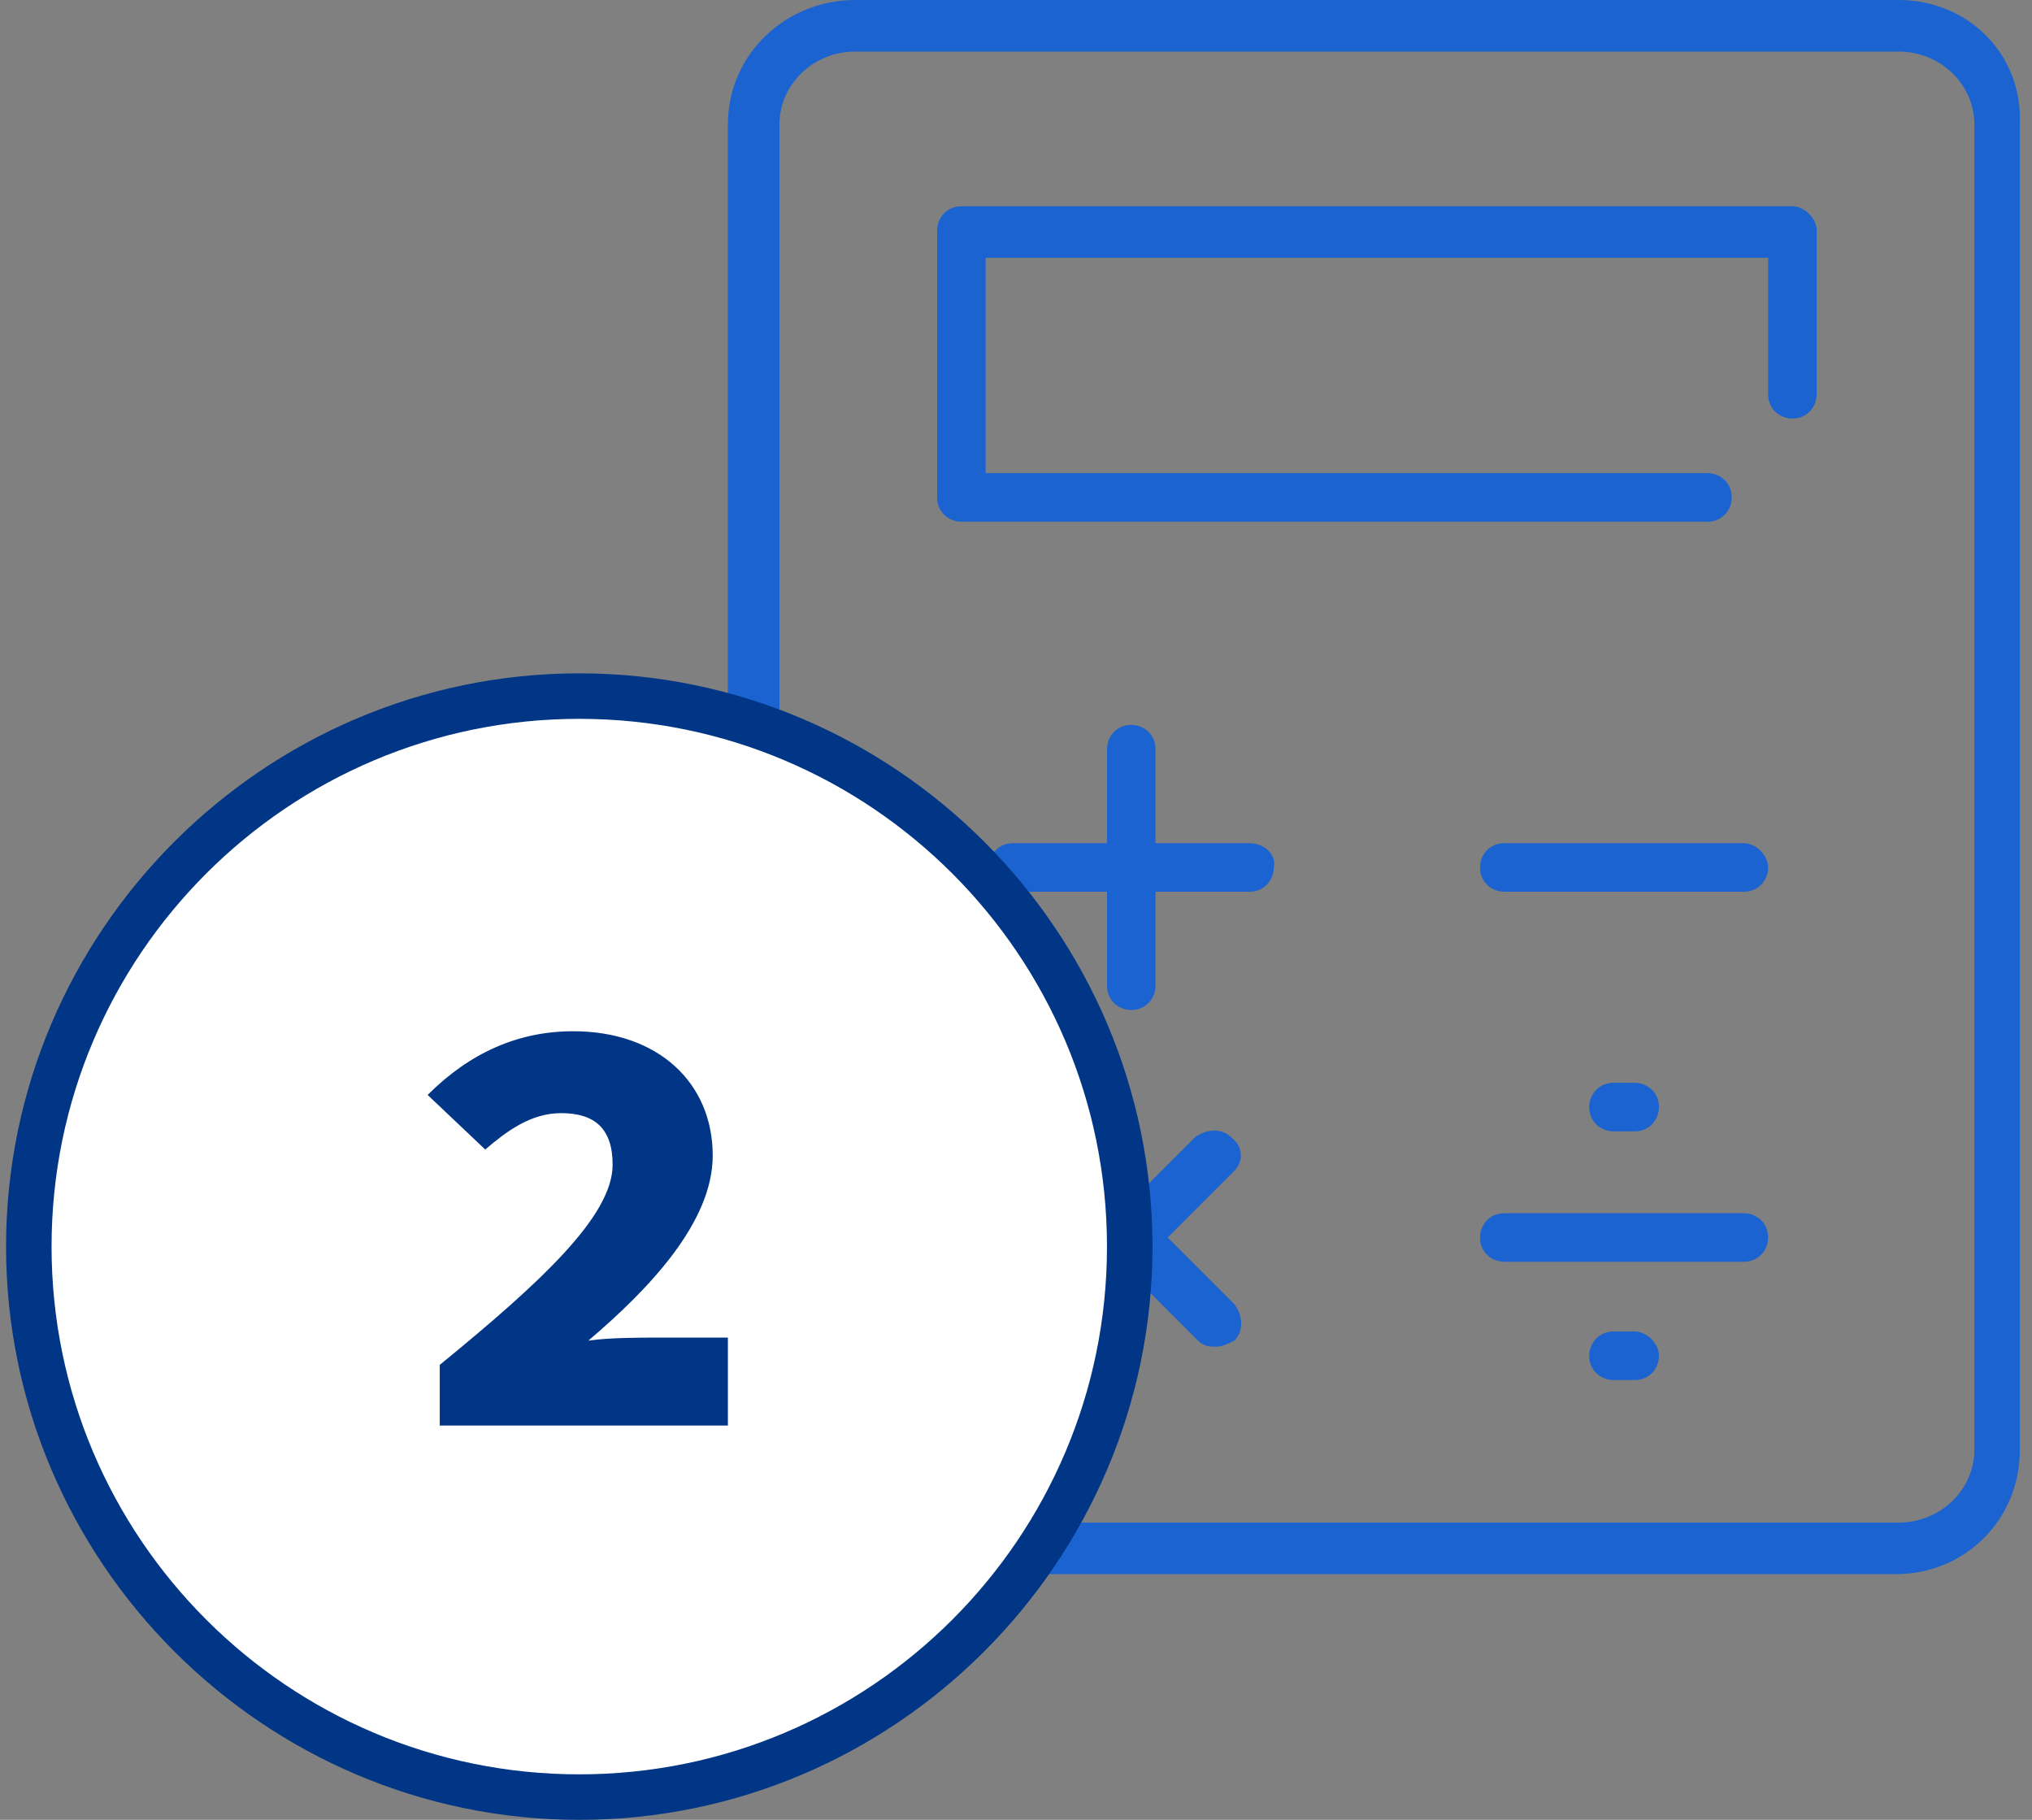 <?xml version="1.0" encoding="utf-8"?>
<!-- Generator: Adobe Illustrator 19.2.1, SVG Export Plug-In . SVG Version: 6.00 Build 0)  -->
<svg version="1.0" id="Capa_1" xmlns="http://www.w3.org/2000/svg" xmlns:xlink="http://www.w3.org/1999/xlink" x="0px" y="0px"
	 viewBox="0 0 67 60" style="enable-background:new 0 0 67 60;" xml:space="preserve">
<rect x="0" y="0" width="67" height="60" fill="#808080" stroke="none"/>
<style type="text/css">
	.st0{fill:#1A63D0;}
	.st1{fill-rule:evenodd;clip-rule:evenodd;fill:#FFFFFF;}
	.st2{fill:#003685;}
</style>
<g>
	<g>
		<path class="st0" d="M62.6,0H28.2C25.9,0,24,1.8,24,4.1v43.7c0,2.2,1.9,4.1,4.1,4.1h34.4c2.3,0,4.1-1.8,4.1-4.1V4.1
			C66.7,1.8,64.9,0,62.6,0z M65.1,47.8c0,1.3-1.1,2.4-2.5,2.4H28.2c-1.4,0-2.5-1.1-2.5-2.4V4.1c0-1.3,1.1-2.4,2.5-2.4h34.4
			c1.4,0,2.5,1.1,2.5,2.4V47.8z"/>
		<path class="st0" d="M41.2,27.8h-3.1v-3.1c0-0.5-0.4-0.8-0.8-0.8c-0.5,0-0.8,0.4-0.8,0.8v3.1h-3.1c-0.5,0-0.8,0.4-0.8,0.8
			c0,0.5,0.4,0.8,0.8,0.8h3.1v3.1c0,0.5,0.4,0.8,0.8,0.8c0.5,0,0.8-0.4,0.8-0.8v-3.1h3.1c0.5,0,0.8-0.4,0.8-0.8
			C42.1,28.2,41.7,27.8,41.2,27.8z"/>
		<path class="st0" d="M57.5,27.8h-7.9c-0.5,0-0.8,0.4-0.8,0.8c0,0.5,0.4,0.8,0.8,0.8h7.9c0.5,0,0.8-0.4,0.8-0.8
			C58.3,28.2,57.9,27.8,57.5,27.8z"/>
		<path class="st0" d="M40.6,37.5c-0.3-0.3-0.8-0.3-1.2,0l-2.2,2.2L35,37.5c-0.3-0.3-0.8-0.3-1.2,0c-0.3,0.3-0.3,0.8,0,1.2l2.2,2.2
			L33.9,43c-0.3,0.3-0.3,0.8,0,1.2c0.2,0.2,0.4,0.2,0.6,0.2c0.2,0,0.4-0.1,0.6-0.2l2.2-2.2l2.2,2.2c0.2,0.2,0.4,0.2,0.6,0.2
			c0.2,0,0.4-0.1,0.6-0.2c0.3-0.3,0.3-0.8,0-1.2l-2.2-2.2l2.2-2.2C41,38.3,41,37.8,40.6,37.5z"/>
		<path class="st0" d="M57.5,40h-7.9c-0.5,0-0.8,0.4-0.8,0.8c0,0.5,0.4,0.8,0.8,0.8h7.9c0.5,0,0.8-0.4,0.8-0.8
			C58.3,40.3,57.9,40,57.5,40z"/>
		<path class="st0" d="M53.9,37.3c0.5,0,0.8-0.4,0.8-0.8c0-0.5-0.4-0.8-0.8-0.8h-0.7c-0.5,0-0.8,0.4-0.8,0.8c0,0.5,0.4,0.8,0.8,0.8
			H53.9z"/>
		<path class="st0" d="M53.9,43.9h-0.7c-0.5,0-0.8,0.4-0.8,0.8c0,0.5,0.4,0.8,0.8,0.8h0.7c0.5,0,0.8-0.4,0.8-0.8
			C54.7,44.3,54.3,43.9,53.9,43.9z"/>
		<path class="st0" d="M59.1,6.8H31.7c-0.5,0-0.8,0.4-0.8,0.8v8.8c0,0.5,0.4,0.8,0.8,0.8h24.6c0.5,0,0.8-0.4,0.8-0.8
			c0-0.5-0.4-0.8-0.8-0.8H32.5V8.5h25.8V13c0,0.5,0.4,0.8,0.8,0.8c0.5,0,0.8-0.4,0.8-0.8V7.6C59.9,7.2,59.5,6.8,59.1,6.8z"/>
	</g>
	<g>
		<path class="st1" d="M19.1,23c10,0,18.2,8.1,18.2,18.2c0,10-8.1,18.2-18.2,18.2S0.9,51.2,0.9,41.1C0.9,31.1,9.1,23,19.1,23z"/>
		<path class="st2" d="M19.1,60C8.7,60,0.2,51.5,0.2,41.1s8.5-18.9,18.9-18.9S38,30.7,38,41.1S29.5,60,19.1,60z M19.1,23.7
			c-9.6,0-17.4,7.8-17.4,17.4s7.8,17.4,17.4,17.4s17.4-7.8,17.4-17.4S28.7,23.7,19.1,23.7z"/>
	</g>
	<g>
		<path class="st2" d="M14.5,45c3.3-2.7,5.7-4.9,5.7-6.6c0-1.2-0.6-1.7-1.7-1.7c-1,0-1.8,0.6-2.5,1.2l-1.9-1.8
			c1.4-1.4,3-2.1,4.8-2.1c2.8,0,4.6,1.7,4.6,4.1c0,2.2-2.1,4.4-4.1,6.1c0.7-0.1,1.7-0.1,2.4-0.1H24V47h-9.5V45z"/>
	</g>
</g>
</svg>

